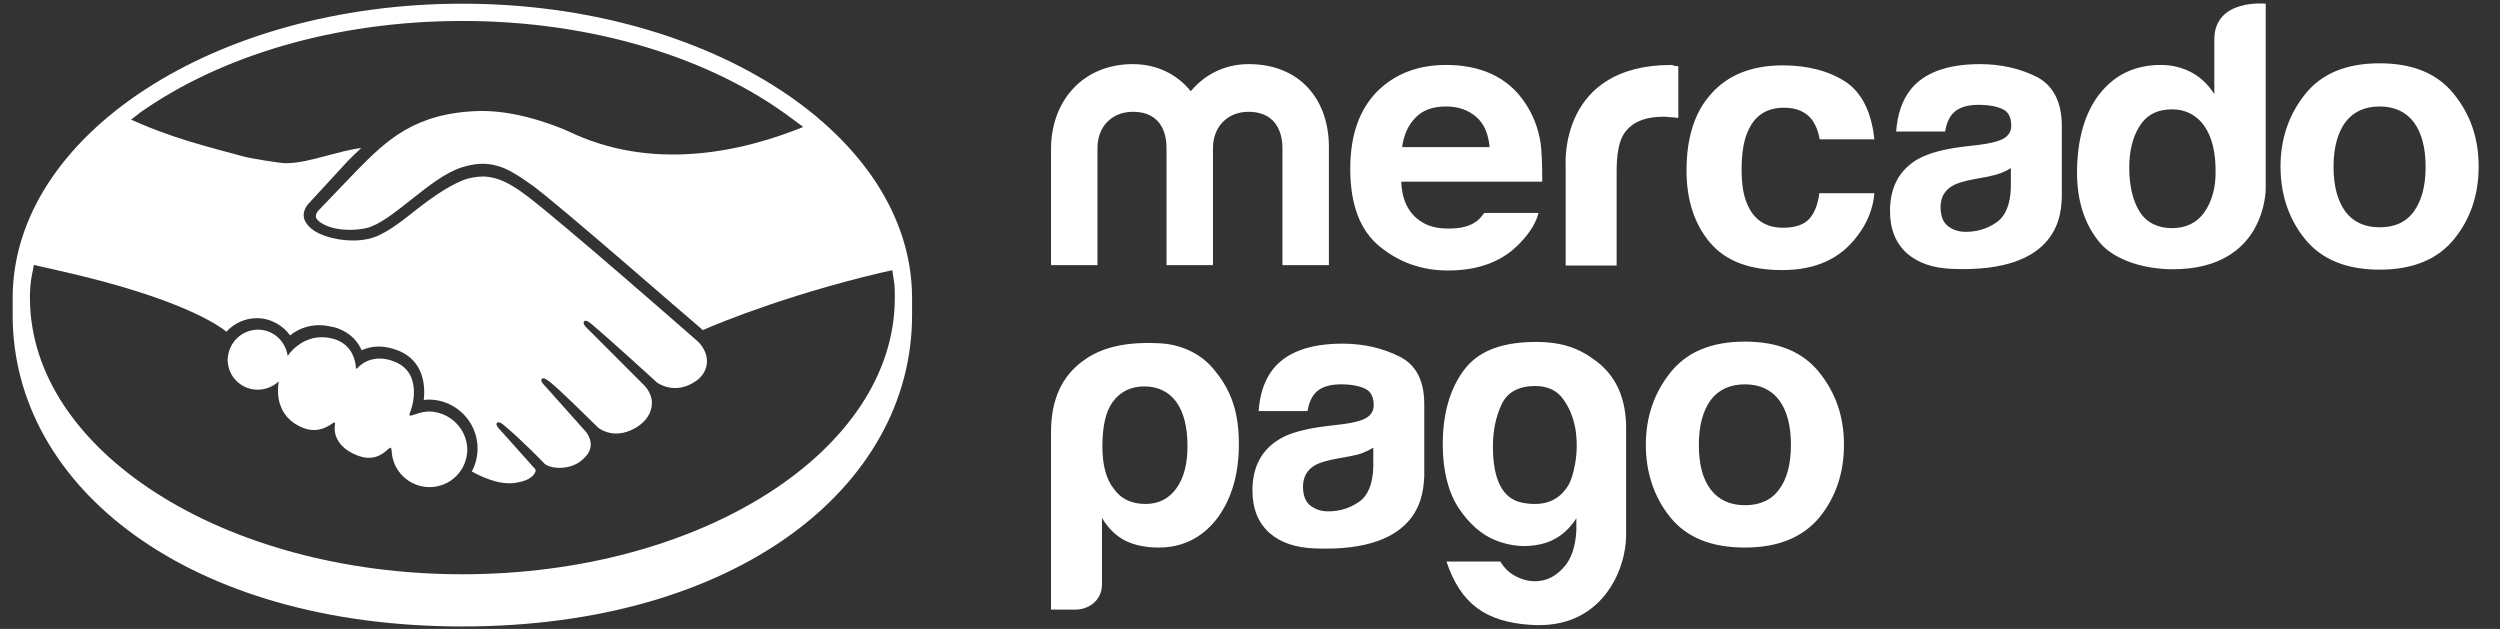 <svg width="159" height="40" viewBox="0 0 159 40" fill="none" xmlns="http://www.w3.org/2000/svg">
<rect x="0" y="0" width="159" height="40" fill="#333333" stroke="none"/>
<g clip-path="url(#clip0_68_220)">
<path d="M20.256 13.386C20.23 13.412 19.969 13.699 20.152 13.935C20.596 14.484 21.93 14.797 23.289 14.51C24.099 14.327 25.119 13.516 26.139 12.706C27.237 11.843 28.309 10.98 29.381 10.64C30.531 10.274 31.263 10.431 31.76 10.588C32.282 10.745 32.91 11.111 33.929 11.843C35.812 13.255 43.367 19.869 44.701 20.993C45.746 20.523 50.766 18.484 57.119 17.098C56.57 13.699 54.531 10.484 51.394 7.948C47.028 9.778 41.354 10.876 36.126 8.34C36.099 8.34 33.276 7.007 30.505 7.059C26.374 7.163 24.57 8.941 22.688 10.85L20.256 13.386Z" fill="white"/>
<path d="M44.361 21.699C44.282 21.621 35.472 13.909 33.459 12.418C32.309 11.556 31.655 11.32 30.975 11.242C30.635 11.19 30.139 11.268 29.799 11.346C28.858 11.608 27.655 12.418 26.583 13.255C25.459 14.144 24.413 14.98 23.446 15.19C22.191 15.477 20.675 15.137 19.969 14.667C19.681 14.484 19.498 14.248 19.393 14.039C19.132 13.438 19.603 12.967 19.681 12.889L22.113 10.248C22.4 9.961 22.688 9.673 22.975 9.412C22.191 9.516 21.459 9.726 20.753 9.909C19.864 10.144 19.027 10.379 18.165 10.379C17.799 10.379 15.89 10.065 15.524 9.961C13.328 9.36 10.818 8.784 7.943 7.425C4.492 9.987 2.243 13.15 1.563 16.706C2.06 16.837 3.367 17.124 3.707 17.203C11.524 18.954 13.956 20.732 14.4 21.098C14.871 20.575 15.576 20.235 16.335 20.235C17.198 20.235 17.982 20.68 18.452 21.333C18.897 20.967 19.524 20.68 20.309 20.68C20.675 20.68 21.041 20.758 21.433 20.863C22.322 21.177 22.766 21.752 23.001 22.274C23.289 22.144 23.655 22.039 24.099 22.039C24.518 22.039 24.962 22.144 25.407 22.327C26.845 22.954 27.08 24.366 26.949 25.438C27.054 25.438 27.158 25.412 27.263 25.412C28.962 25.412 30.374 26.797 30.374 28.523C30.374 29.046 30.243 29.543 30.008 29.987C30.479 30.248 31.655 30.85 32.701 30.719C33.537 30.614 33.851 30.327 33.956 30.17C34.034 30.065 34.112 29.935 34.034 29.83L31.838 27.373C31.838 27.373 31.472 27.033 31.603 26.902C31.733 26.771 31.943 26.954 32.099 27.085C33.224 28.026 34.583 29.438 34.583 29.438C34.609 29.464 34.688 29.621 35.211 29.726C35.655 29.804 36.413 29.752 36.962 29.307C37.093 29.203 37.224 29.046 37.354 28.915L37.328 28.941C37.903 28.209 37.276 27.477 37.276 27.477L34.688 24.575C34.688 24.575 34.322 24.235 34.452 24.105C34.557 23.974 34.792 24.157 34.975 24.288C35.786 24.967 36.936 26.118 38.06 27.216C38.269 27.373 39.237 27.974 40.544 27.137C41.328 26.614 41.485 25.987 41.459 25.516C41.407 24.889 40.91 24.445 40.91 24.445L37.38 20.915C37.38 20.915 37.014 20.601 37.145 20.445C37.25 20.314 37.485 20.497 37.642 20.628C38.766 21.569 41.799 24.34 41.799 24.34C41.851 24.366 42.897 25.124 44.178 24.288C44.648 24 44.936 23.556 44.962 23.033C44.988 22.222 44.361 21.699 44.361 21.699Z" fill="white"/>
<path d="M27.289 26.17C26.74 26.17 26.139 26.484 26.06 26.431C26.008 26.405 26.086 26.196 26.139 26.065C26.191 25.935 26.897 23.791 25.171 23.033C23.838 22.457 23.001 23.111 22.74 23.399C22.662 23.477 22.635 23.477 22.635 23.372C22.609 22.98 22.426 21.935 21.276 21.569C19.629 21.072 18.557 22.222 18.296 22.64C18.165 21.699 17.381 20.967 16.413 20.967C15.341 20.967 14.505 21.83 14.479 22.876C14.479 23.948 15.341 24.784 16.387 24.784C16.91 24.784 17.381 24.575 17.72 24.261C17.72 24.261 17.747 24.288 17.72 24.314C17.642 24.784 17.485 26.51 19.289 27.216C20.021 27.503 20.622 27.294 21.145 26.928C21.302 26.823 21.328 26.876 21.302 27.006C21.224 27.451 21.328 28.392 22.662 28.941C23.681 29.359 24.282 28.941 24.675 28.575C24.858 28.418 24.884 28.444 24.91 28.68C24.962 29.961 26.034 30.98 27.315 30.98C28.648 30.98 29.72 29.909 29.72 28.575C29.694 27.268 28.622 26.196 27.289 26.17Z" fill="white"/>
<path d="M29.407 0.235C45.198 0.235 58.007 8.627 58.008 18.954V20.053C58.007 30.981 46.818 39.843 29.407 39.843C11.995 39.843 0.806 30.981 0.805 20.053V18.954C0.806 8.627 13.616 0.235 29.407 0.235ZM29.407 1.333C21.276 1.333 13.982 3.581 8.91 7.163L7.969 7.896C4.884 10.353 2.819 13.333 2.191 16.653L1.982 17.752C1.93 18.144 1.903 18.536 1.903 18.928C1.903 28.653 14.217 36.523 29.407 36.523C44.596 36.522 56.91 28.653 56.91 18.954C56.91 18.64 56.91 18.353 56.883 18.065L56.701 16.862C56.126 13.673 54.191 10.719 51.342 8.262L50.347 7.529C45.302 3.739 37.799 1.333 29.407 1.333Z" fill="white"/>
<path d="M156.073 5.987C155.027 4.68 153.459 4.026 151.341 4.026C149.224 4.026 147.655 4.68 146.609 5.987C145.563 7.294 145.041 8.837 145.041 10.588C145.041 12.366 145.563 13.935 146.609 15.216C147.655 16.497 149.224 17.15 151.341 17.15C153.459 17.15 155.027 16.497 156.073 15.216C157.119 13.935 157.642 12.392 157.642 10.588C157.642 8.784 157.119 7.294 156.073 5.987ZM153.511 13.464C153.014 14.144 152.282 14.457 151.341 14.457C150.4 14.457 149.668 14.118 149.171 13.464C148.675 12.784 148.413 11.843 148.413 10.614C148.413 9.386 148.675 8.444 149.171 7.765C149.668 7.111 150.4 6.771 151.341 6.771C152.282 6.771 153.014 7.111 153.511 7.765C154.008 8.418 154.269 9.386 154.269 10.614C154.269 11.843 154.008 12.784 153.511 13.464ZM129.537 4.889C128.492 4.366 127.289 4.078 125.929 4.078C123.838 4.078 122.374 4.627 121.511 5.699C120.962 6.405 120.675 7.294 120.596 8.366H123.707C123.786 7.895 123.943 7.503 124.178 7.242C124.492 6.876 125.041 6.667 125.825 6.667C126.505 6.667 127.027 6.771 127.394 6.954C127.76 7.137 127.916 7.503 127.916 8C127.916 8.418 127.681 8.732 127.21 8.915C126.949 9.02 126.531 9.124 125.929 9.203L124.831 9.333C123.577 9.49 122.635 9.752 121.982 10.118C120.805 10.797 120.204 11.895 120.204 13.412C120.204 14.588 120.57 15.477 121.302 16.131C122.034 16.758 122.975 17.046 124.099 17.098C131.158 17.412 131.08 13.386 131.132 12.549V7.922C131.106 6.458 130.583 5.438 129.537 4.889ZM127.89 11.922C127.864 12.993 127.55 13.752 126.975 14.144C126.374 14.562 125.72 14.745 125.014 14.745C124.57 14.745 124.178 14.614 123.89 14.379C123.577 14.144 123.42 13.726 123.42 13.177C123.42 12.549 123.681 12.105 124.178 11.817C124.492 11.634 124.962 11.503 125.668 11.373L126.4 11.242C126.766 11.163 127.054 11.085 127.263 11.007C127.472 10.928 127.681 10.823 127.89 10.693V11.922ZM113.459 6.85C114.269 6.85 114.844 7.111 115.237 7.608C115.498 7.974 115.655 8.392 115.733 8.863H119.21C119.027 7.111 118.4 5.882 117.38 5.203C116.335 4.523 115.001 4.157 113.38 4.157C111.472 4.157 109.956 4.732 108.884 5.909C107.786 7.085 107.263 8.732 107.263 10.85C107.263 12.706 107.76 14.248 108.753 15.425C109.746 16.601 111.263 17.177 113.354 17.177C115.446 17.177 117.014 16.471 118.086 15.059C118.766 14.196 119.132 13.255 119.21 12.288H115.707C115.629 12.941 115.446 13.464 115.106 13.882C114.766 14.274 114.217 14.484 113.407 14.484C112.282 14.484 111.524 13.961 111.106 12.941C110.871 12.392 110.766 11.66 110.766 10.771C110.766 9.882 110.871 9.072 111.106 8.497C111.524 7.399 112.309 6.85 113.459 6.85ZM106.295 4.131C99.158 4.131 99.576 10.457 99.576 10.457V16.889H102.818V10.876C102.818 9.882 102.949 9.15 103.184 8.68C103.629 7.843 104.492 7.425 105.799 7.425C105.903 7.425 106.034 7.425 106.191 7.451C106.348 7.451 106.531 7.477 106.74 7.503V4.209C106.609 4.209 106.505 4.183 106.452 4.183C106.4 4.131 106.348 4.131 106.295 4.131ZM96.988 6.536C96.439 5.699 95.707 5.098 94.871 4.706C94.008 4.314 93.041 4.131 91.969 4.131C90.165 4.131 88.701 4.706 87.576 5.83C86.452 6.98 85.877 8.601 85.877 10.745C85.877 13.02 86.505 14.667 87.76 15.686C89.014 16.706 90.452 17.203 92.099 17.203C94.086 17.203 95.629 16.601 96.727 15.399C97.328 14.771 97.694 14.144 97.851 13.543H94.4C94.269 13.726 94.112 13.909 93.956 14.039C93.485 14.405 92.884 14.536 92.152 14.536C91.472 14.536 90.923 14.431 90.426 14.118C89.616 13.621 89.171 12.784 89.119 11.556H98.086C98.086 10.484 98.06 9.673 97.982 9.098C97.825 8.105 97.485 7.268 96.988 6.536ZM89.171 9.386C89.276 8.575 89.563 7.948 90.034 7.477C90.478 7.007 91.132 6.771 91.969 6.771C92.727 6.771 93.354 6.98 93.877 7.425C94.4 7.869 94.662 8.523 94.74 9.359H89.171V9.386ZM79.42 4.078C77.903 4.078 76.622 4.732 75.733 5.804C74.897 4.758 73.616 4.078 72.047 4.078C68.884 4.078 66.844 6.405 66.844 9.49V16.863H69.799V9.412C69.799 8.052 70.714 7.111 72.047 7.111C74.008 7.111 74.191 8.732 74.191 9.412V16.863H77.145V9.412C77.145 8.052 78.086 7.111 79.394 7.111C81.354 7.111 81.563 8.732 81.563 9.412V16.863H84.518V9.49C84.57 6.327 82.662 4.078 79.42 4.078ZM140.831 2.51V5.987C140.465 5.412 139.995 4.941 139.42 4.627C138.844 4.314 138.191 4.131 137.433 4.131C135.812 4.131 134.531 4.732 133.563 5.935C132.596 7.137 132.099 8.889 132.099 10.98C132.099 12.81 132.596 14.301 133.563 15.451C134.557 16.601 136.465 17.124 138.191 17.124C144.152 17.124 144.099 12 144.099 12V0.235C144.099 0.235 140.831 -0.105 140.831 2.51ZM140.204 13.49C139.733 14.17 139.027 14.51 138.139 14.51C137.25 14.51 136.544 14.17 136.099 13.49C135.655 12.81 135.42 11.817 135.42 10.667C135.42 9.621 135.629 8.732 136.073 8.026C136.518 7.32 137.197 6.954 138.139 6.954C138.766 6.954 139.289 7.137 139.76 7.529C140.518 8.183 140.91 9.333 140.91 10.85C140.936 11.922 140.675 12.81 140.204 13.49ZM73.694 21.83C71.028 21.699 69.668 22.353 68.805 23.006C67.603 23.922 66.844 25.307 66.844 27.503V38.771H68.413C68.831 38.771 69.25 38.614 69.563 38.353C69.903 38.039 70.086 37.647 70.086 37.176V32.941C70.478 33.595 70.975 34.092 71.603 34.405C72.204 34.693 72.91 34.824 73.694 34.824C75.184 34.824 76.413 34.222 77.354 33.046C78.296 31.817 78.792 30.222 78.792 28.261C78.792 26.274 78.348 24.889 77.25 23.556C76.413 22.484 75.08 21.882 73.694 21.83ZM74.818 31.059C74.348 31.712 73.694 32.052 72.858 32.052C71.969 32.052 71.289 31.739 70.818 31.059C70.348 30.457 70.112 29.569 70.112 28.392C70.112 27.111 70.322 26.17 70.766 25.569C71.237 24.915 71.916 24.575 72.779 24.575C73.642 24.575 74.348 24.915 74.818 25.569C75.289 26.222 75.524 27.163 75.524 28.392C75.524 29.516 75.289 30.405 74.818 31.059ZM101.537 22.98C100.439 22.144 99.315 21.699 97.38 21.752C95.42 21.804 93.982 22.353 93.093 23.556C92.204 24.758 91.76 26.327 91.76 28.261C91.76 29.909 92.099 31.268 92.753 32.288C93.433 33.307 94.217 34.013 95.158 34.379C96.099 34.745 97.041 34.824 97.982 34.614C98.923 34.405 99.681 33.856 100.256 32.967V33.752C100.204 34.745 99.942 35.503 99.524 36C99.106 36.497 98.635 36.81 98.112 36.915C97.59 37.02 97.093 36.967 96.57 36.732C96.047 36.497 95.681 36.157 95.42 35.712H91.995C92.884 38.379 94.478 39.556 97.328 39.739C101.929 40.078 103.42 36.157 103.42 34.065V27.451C103.472 25.307 102.74 23.895 101.537 22.98ZM100.178 29.49C100.047 30.222 99.864 30.771 99.576 31.111C98.975 31.922 98.06 32.209 96.831 31.974C95.576 31.739 94.949 30.536 94.949 28.392C94.949 27.399 95.132 26.51 95.498 25.726C95.864 24.941 96.596 24.549 97.642 24.549C98.426 24.549 99.028 24.837 99.42 25.386C99.838 25.961 100.073 26.588 100.204 27.32C100.309 28.026 100.309 28.758 100.178 29.49ZM88.988 22.667C87.942 22.144 86.74 21.856 85.38 21.856C83.289 21.856 81.825 22.405 80.962 23.477C80.413 24.183 80.126 25.072 80.047 26.144H83.158C83.237 25.673 83.394 25.281 83.629 25.02C83.942 24.654 84.492 24.444 85.276 24.444C85.956 24.444 86.478 24.549 86.844 24.732C87.21 24.915 87.367 25.281 87.367 25.778C87.367 26.196 87.132 26.51 86.662 26.693C86.4 26.797 85.982 26.902 85.38 26.98L84.282 27.111C83.028 27.268 82.06 27.529 81.433 27.895C80.256 28.575 79.655 29.673 79.655 31.189C79.655 32.366 80.021 33.255 80.753 33.908C81.485 34.536 82.426 34.824 83.55 34.876C90.583 35.19 90.505 31.163 90.583 30.327V25.699C90.583 24.209 90.06 23.19 88.988 22.667ZM87.341 29.699C87.315 30.771 87.001 31.529 86.426 31.922C85.825 32.34 85.171 32.523 84.465 32.523C84.021 32.523 83.655 32.392 83.341 32.157C83.028 31.922 82.871 31.503 82.871 30.954C82.871 30.327 83.132 29.882 83.629 29.595C83.942 29.412 84.413 29.281 85.119 29.15L85.851 29.02C86.217 28.941 86.505 28.889 86.714 28.784C86.923 28.706 87.132 28.601 87.341 28.471V29.699ZM115.707 23.686C114.661 22.379 113.093 21.726 110.975 21.726C108.858 21.726 107.289 22.379 106.243 23.686C105.197 24.994 104.675 26.536 104.675 28.288C104.675 30.039 105.197 31.634 106.243 32.915C107.289 34.196 108.858 34.824 110.975 34.824C113.093 34.824 114.661 34.17 115.707 32.915C116.753 31.634 117.276 30.091 117.276 28.288C117.276 26.484 116.753 24.994 115.707 23.686ZM113.145 31.137C112.648 31.817 111.916 32.131 110.975 32.131C110.034 32.131 109.302 31.791 108.805 31.137C108.282 30.457 108.047 29.516 108.047 28.288C108.047 27.059 108.309 26.118 108.805 25.438C109.302 24.784 110.034 24.444 110.975 24.444C111.916 24.444 112.648 24.784 113.145 25.438C113.642 26.091 113.903 27.059 113.903 28.288C113.903 29.543 113.642 30.484 113.145 31.137Z" fill="white"/>
</g>
<defs>
<clipPath id="clip0_68_220">
<rect width="157.386" height="40" fill="white" transform="translate(0.675)"/>
</clipPath>
</defs>
</svg>

